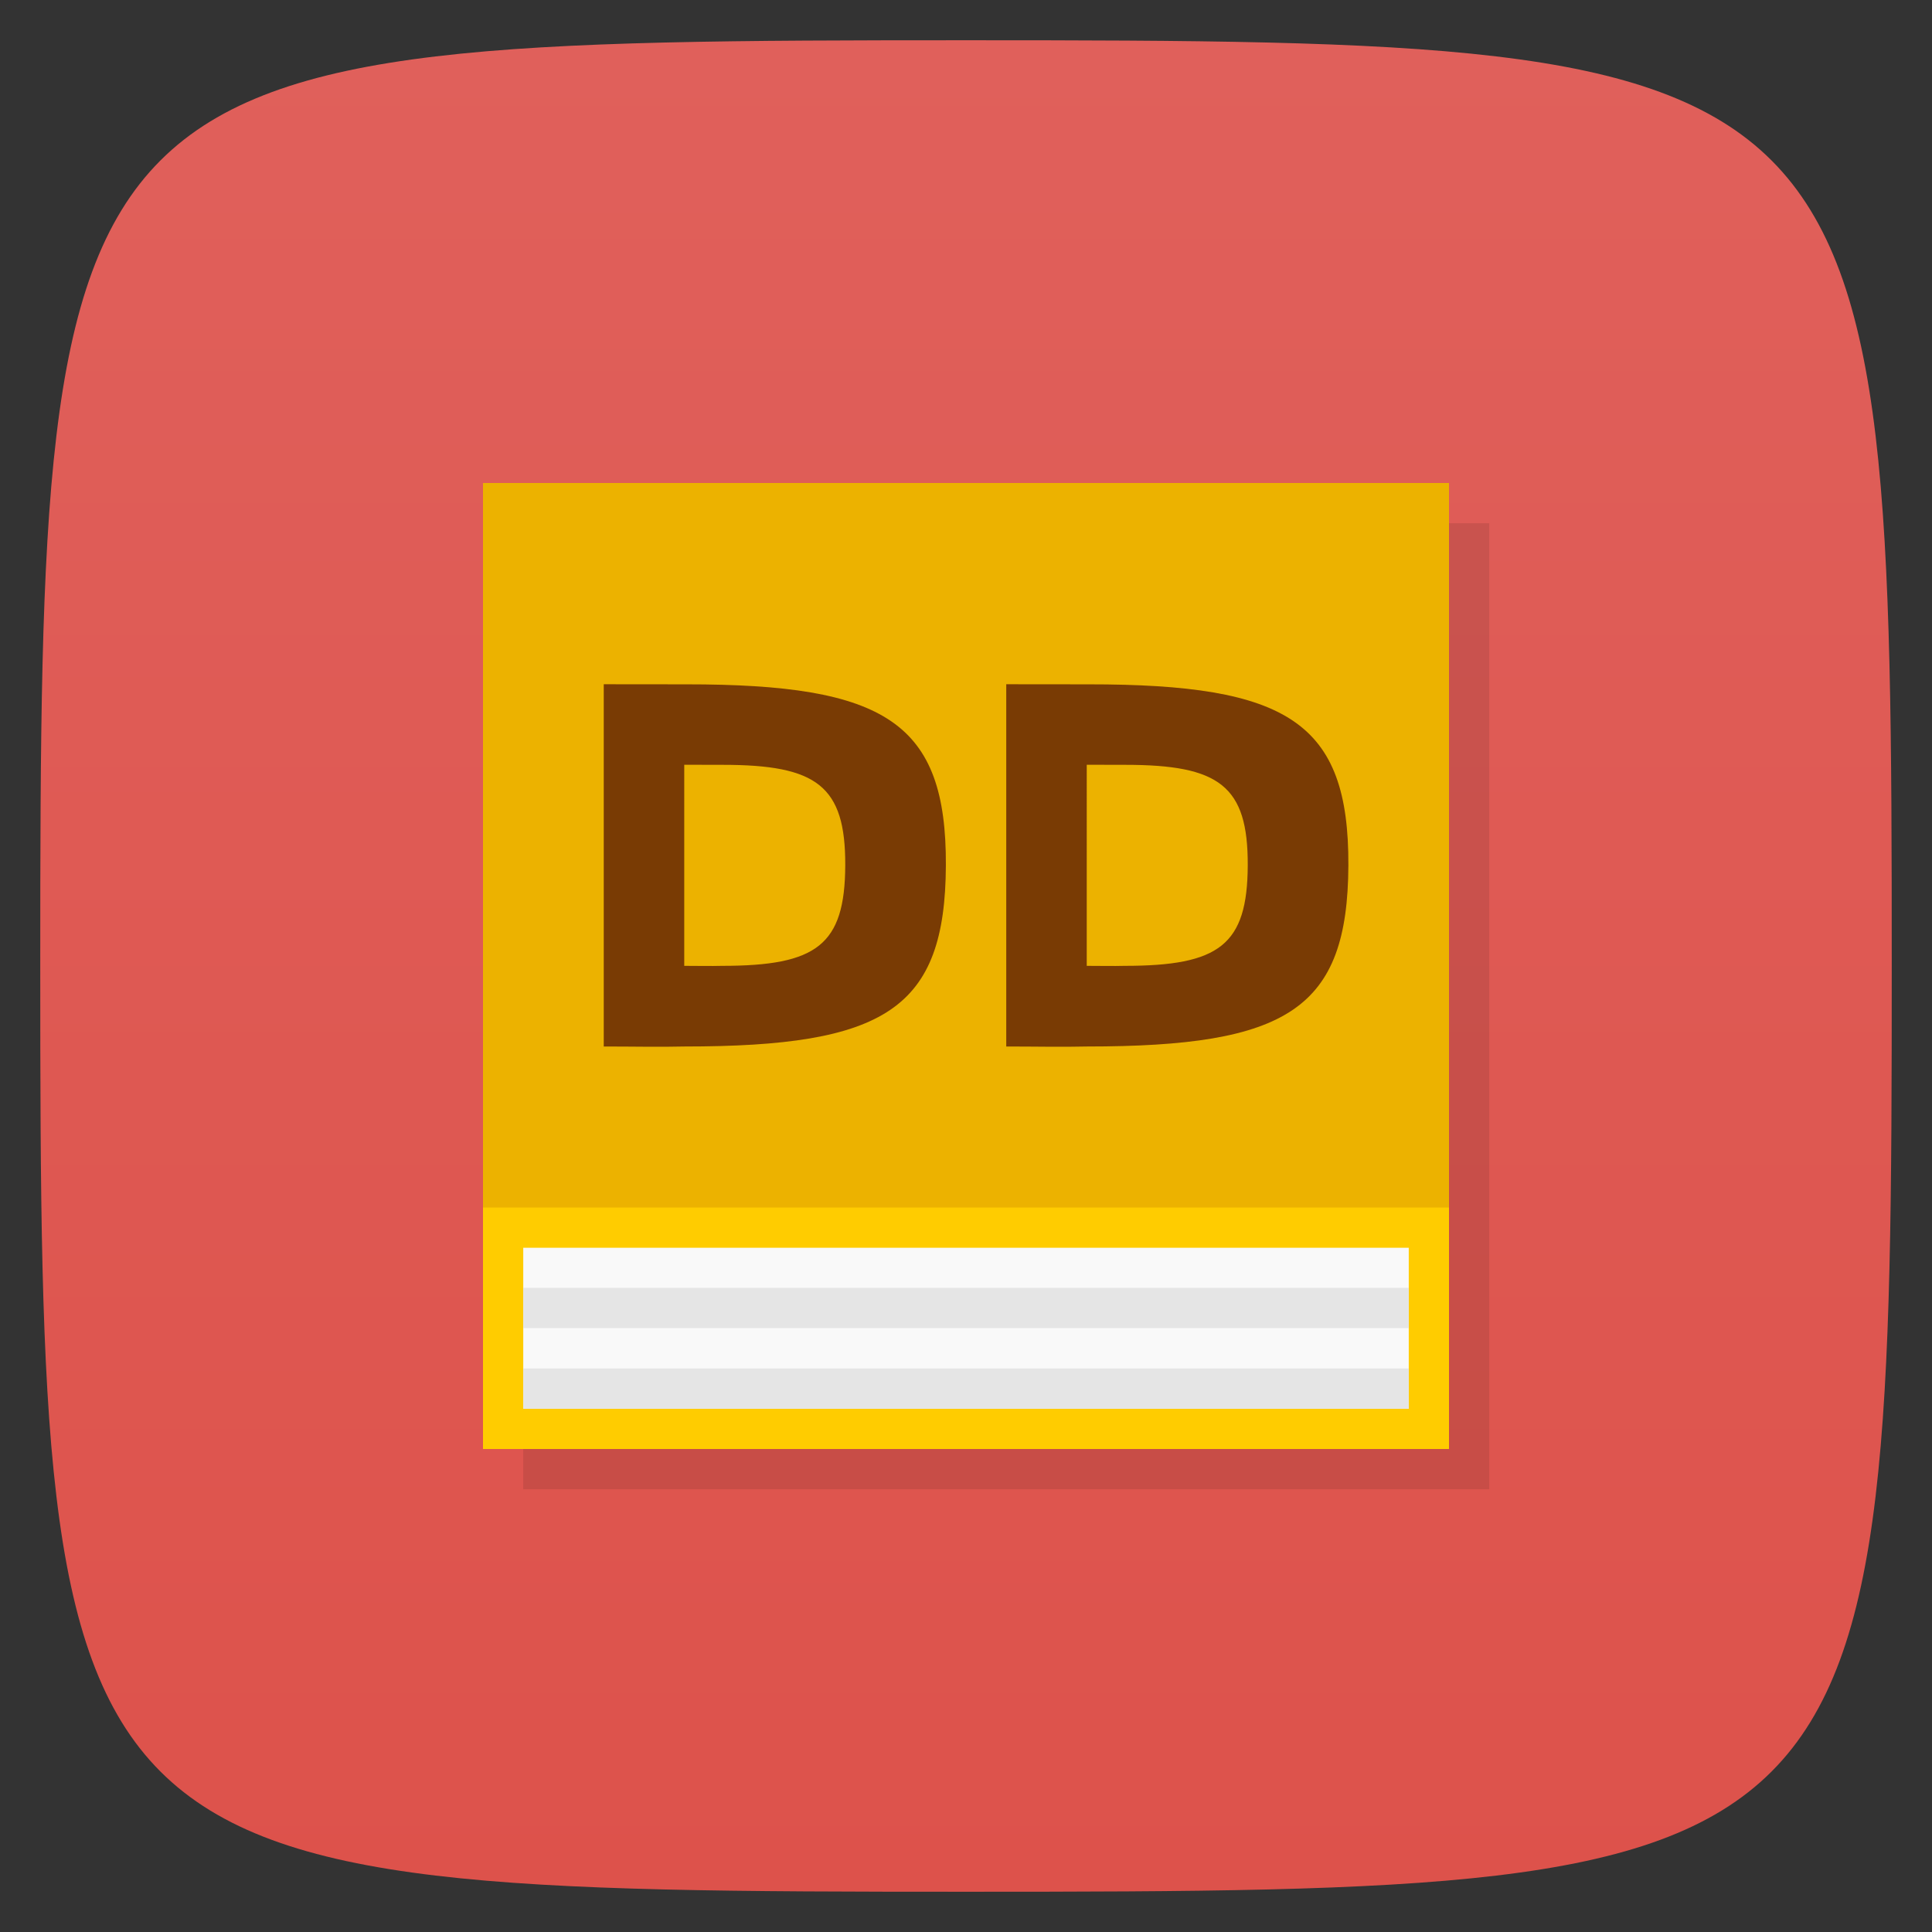 <svg viewBox="0 0 48 48" xmlns="http://www.w3.org/2000/svg" xmlns:xlink="http://www.w3.org/1999/xlink">
  <rect x="0" y="0" width="48" height="48" fill="#333333" stroke="none"/>
  <linearGradient id="a" gradientTransform="matrix(0 -1 1 0 -0 48)" gradientUnits="userSpaceOnUse" x1="1" x2="47">
    <stop offset="0" stop-color="#dd524b"/>
    <stop offset="1" stop-color="#e0605b"/>
  </linearGradient>
  <path d="m24 1c22.703 0 23 .297 23 23 0 22.703-.297 23-23 23-22.703 0-23-.297-23-23 0-22.703.297-23 23-23z" fill="url(#a)"/>
  <path d="m12 12c0 8.08 0 16.898 0 24h24c0-24 0-14.242 0-24m-24 0" fill-rule="evenodd" opacity=".1" transform="translate(1 1)"/>
  <path d="m12 12c0 8.08 0 16.898 0 24h24c0-24 0-14.242 0-24m-24 0" fill="#fc0" fill-rule="evenodd"/>
  <path d="m13 31c0 1.348 0 2.816 0 4h22c0-4 0-2.375 0-4m-22 0" fill="#f9f9f9" fill-rule="evenodd"/>
  <path d="m12 12c0 6.06 0 12.672 0 18h24c0-18 0-10.699 0-18m-24 0" fill="#ecb200" fill-rule="evenodd"/>
  <path d="m13 31.996c0 .336 0 .707 0 1h22c0-1 0-.598 0-1m-22 0" fill="#e5e5e5" fill-rule="evenodd"/>
  <path d="m13 34c0 .34 0 .707 0 1h22c0-1 0-.594 0-1m-22 0" fill="#e5e5e5" fill-rule="evenodd"/>
  <path d="m33 22c .004.547-.656.996-1.477 1-.824.008-1.504-.426-1.523-.973-.02-.551.625-1.012 1.449-1.027.82-.016 1.512.41 1.551.957" fill="#ecb200"/>
  <path d="m15 17v9c .741 0 1.378.015 2 0 5 0 6.484-.928 6.5-4.5.016-3.557-1.5-4.501-6.457-4.498zm2 2l .961.002c2.333 0 3.047.521 3.039 2.496-.008 1.983-.706 2.498-3.059 2.498-.293.008-.593 0-.941 0z" fill="#460707" fill-rule="evenodd" opacity=".691"/>
  <path d="m25 17v9c .741 0 1.378.015 2 0 5 0 6.484-.928 6.5-4.5.016-3.557-1.5-4.501-6.457-4.498zm2 2l .961.002c2.333 0 3.047.521 3.039 2.496-.008 1.983-.706 2.498-3.059 2.498-.293.008-.593 0-.941 0z" fill="#460707" fill-rule="evenodd" opacity=".691"/>
</svg>
